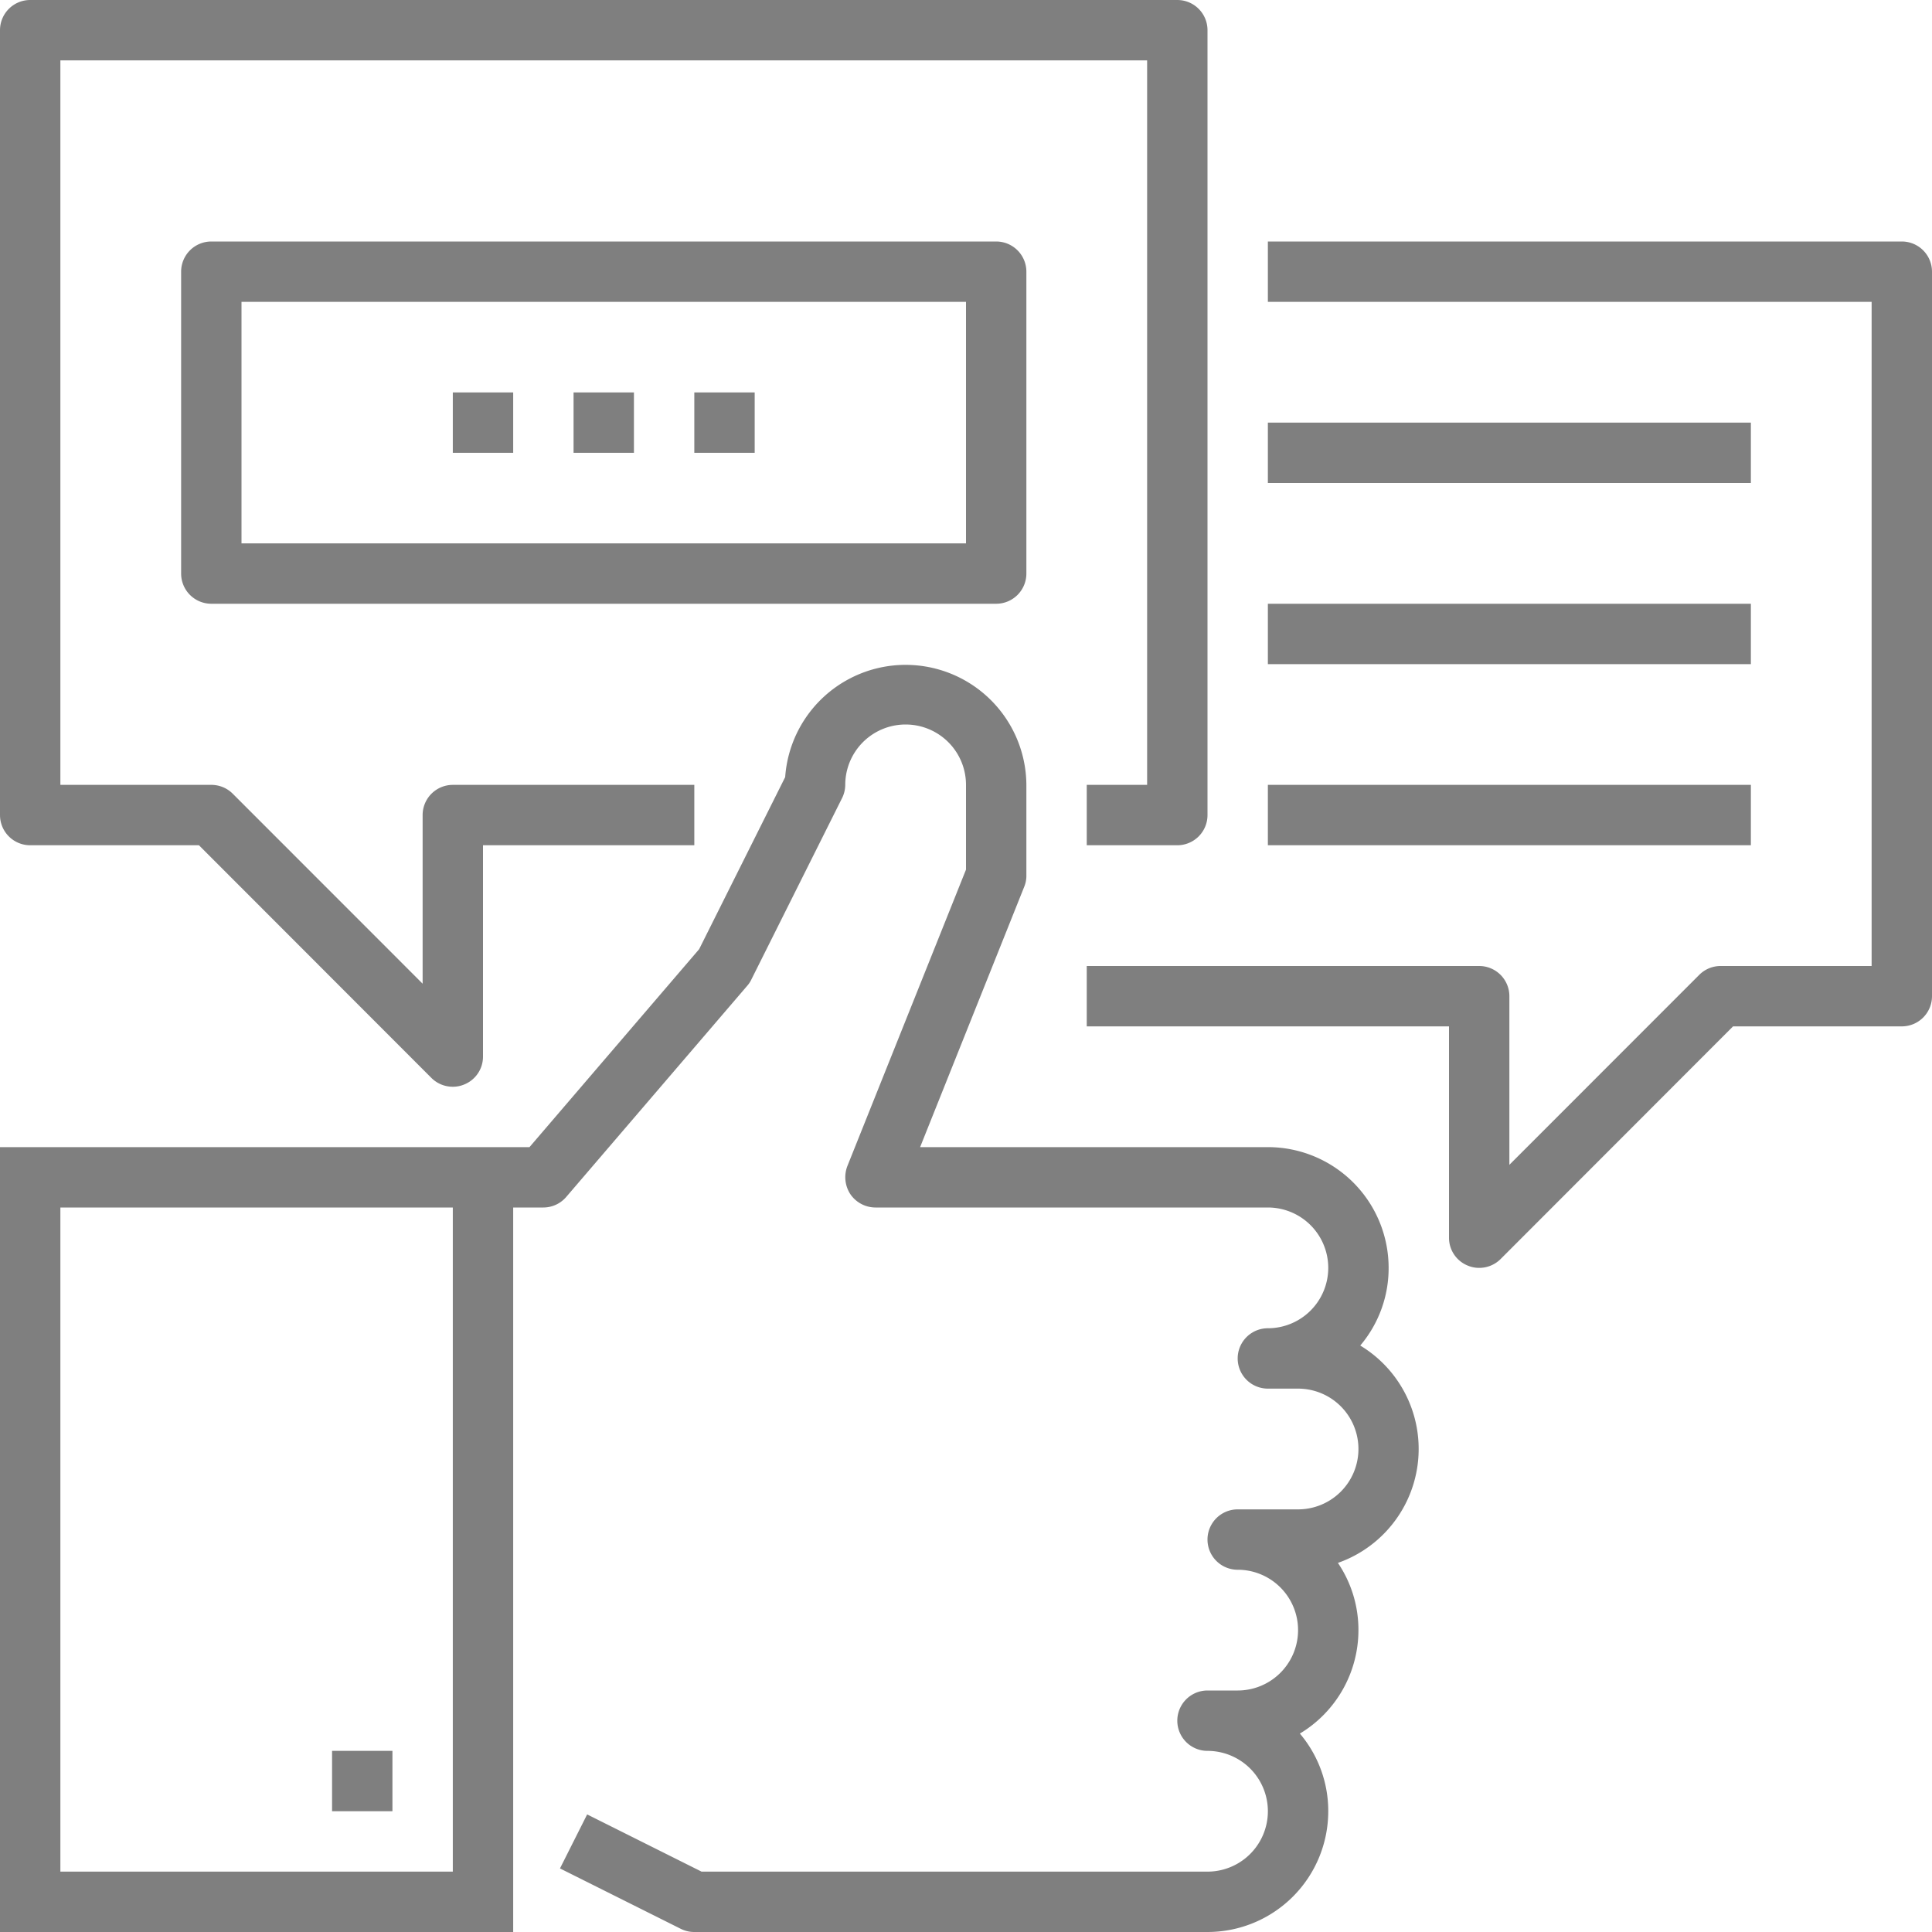 <svg xmlns="http://www.w3.org/2000/svg" width="64" height="64" viewBox="0 0 64 64">
  <defs>
    <style>
      .cls-1 {
        fill: #7f7f7f;
        fill-rule: evenodd;
      }
    </style>
  </defs>
  <path id="_309.svg" data-name="309.svg" class="cls-1" d="M2448,72h16v2h-16V72Zm16,14h-16V84h16v2Zm-16-8h16v2h-16V78Zm21,14h-5.59l-7.7,7.707a1,1,0,0,1-.71.293,0.968,0.968,0,0,1-.38-0.076A0.993,0.993,0,0,1,2454,99V92h-12V90h13a1,1,0,0,1,1,1v5.586l6.29-6.293A1,1,0,0,1,2463,90h5V68h-20V66h21a1,1,0,0,1,1,1V91A1,1,0,0,1,2469,92Zm-24-6h-3V84h2V60h-36V84h5a1,1,0,0,1,.71.293l6.29,6.293V85a1,1,0,0,1,1-1h8v2h-7v7a0.993,0.993,0,0,1-.62.924A0.966,0.966,0,0,1,2421,94a1,1,0,0,1-.71-0.293L2412.59,86H2407a1,1,0,0,1-1-1V59a1,1,0,0,1,1-1h38a1,1,0,0,1,1,1V85A1,1,0,0,1,2445,86Zm-32-8a1,1,0,0,1-1-1V67a1,1,0,0,1,1-1h26a1,1,0,0,1,1,1V77a1,1,0,0,1-1,1h-26Zm25-10h-24v8h24V68Zm-15,5h-2V71h2v2Zm4,0h-2V71h2v2Zm4,0h-2V71h2v2Zm-8,23h0.54l5.62-6.557,2.85-5.7A4,4,0,0,1,2440,84v3a0.947,0.947,0,0,1-.07.372L2436.48,96H2448a4,4,0,0,1,4,4,3.962,3.962,0,0,1-.94,2.573,4,4,0,0,1-.74,7.2A3.959,3.959,0,0,1,2451,112a4,4,0,0,1-1.94,3.427A3.962,3.962,0,0,1,2450,118a4,4,0,0,1-4,4h-17a0.993,0.993,0,0,1-.45-0.106l-4-2,0.9-1.789,3.79,1.895H2446a2,2,0,0,0,0-4,1,1,0,0,1,0-2h1a2,2,0,0,0,0-4,1,1,0,0,1,0-2h2a2,2,0,0,0,0-4h-1a1,1,0,0,1,0-2,2,2,0,1,0,0-4h-13a1.011,1.011,0,0,1-.83-0.44,1.027,1.027,0,0,1-.1-0.932l3.93-9.821V84a2,2,0,1,0-4,0,1,1,0,0,1-.11.447l-3,6a0.856,0.856,0,0,1-.13.2l-6,7A1,1,0,0,1,2424,98h-1v24h-17V96h17Zm-2,2h-13v22h13V98Zm-2,20h-2v-2h2v2Z" transform="translate(-2406 -58)"/>
</svg>

